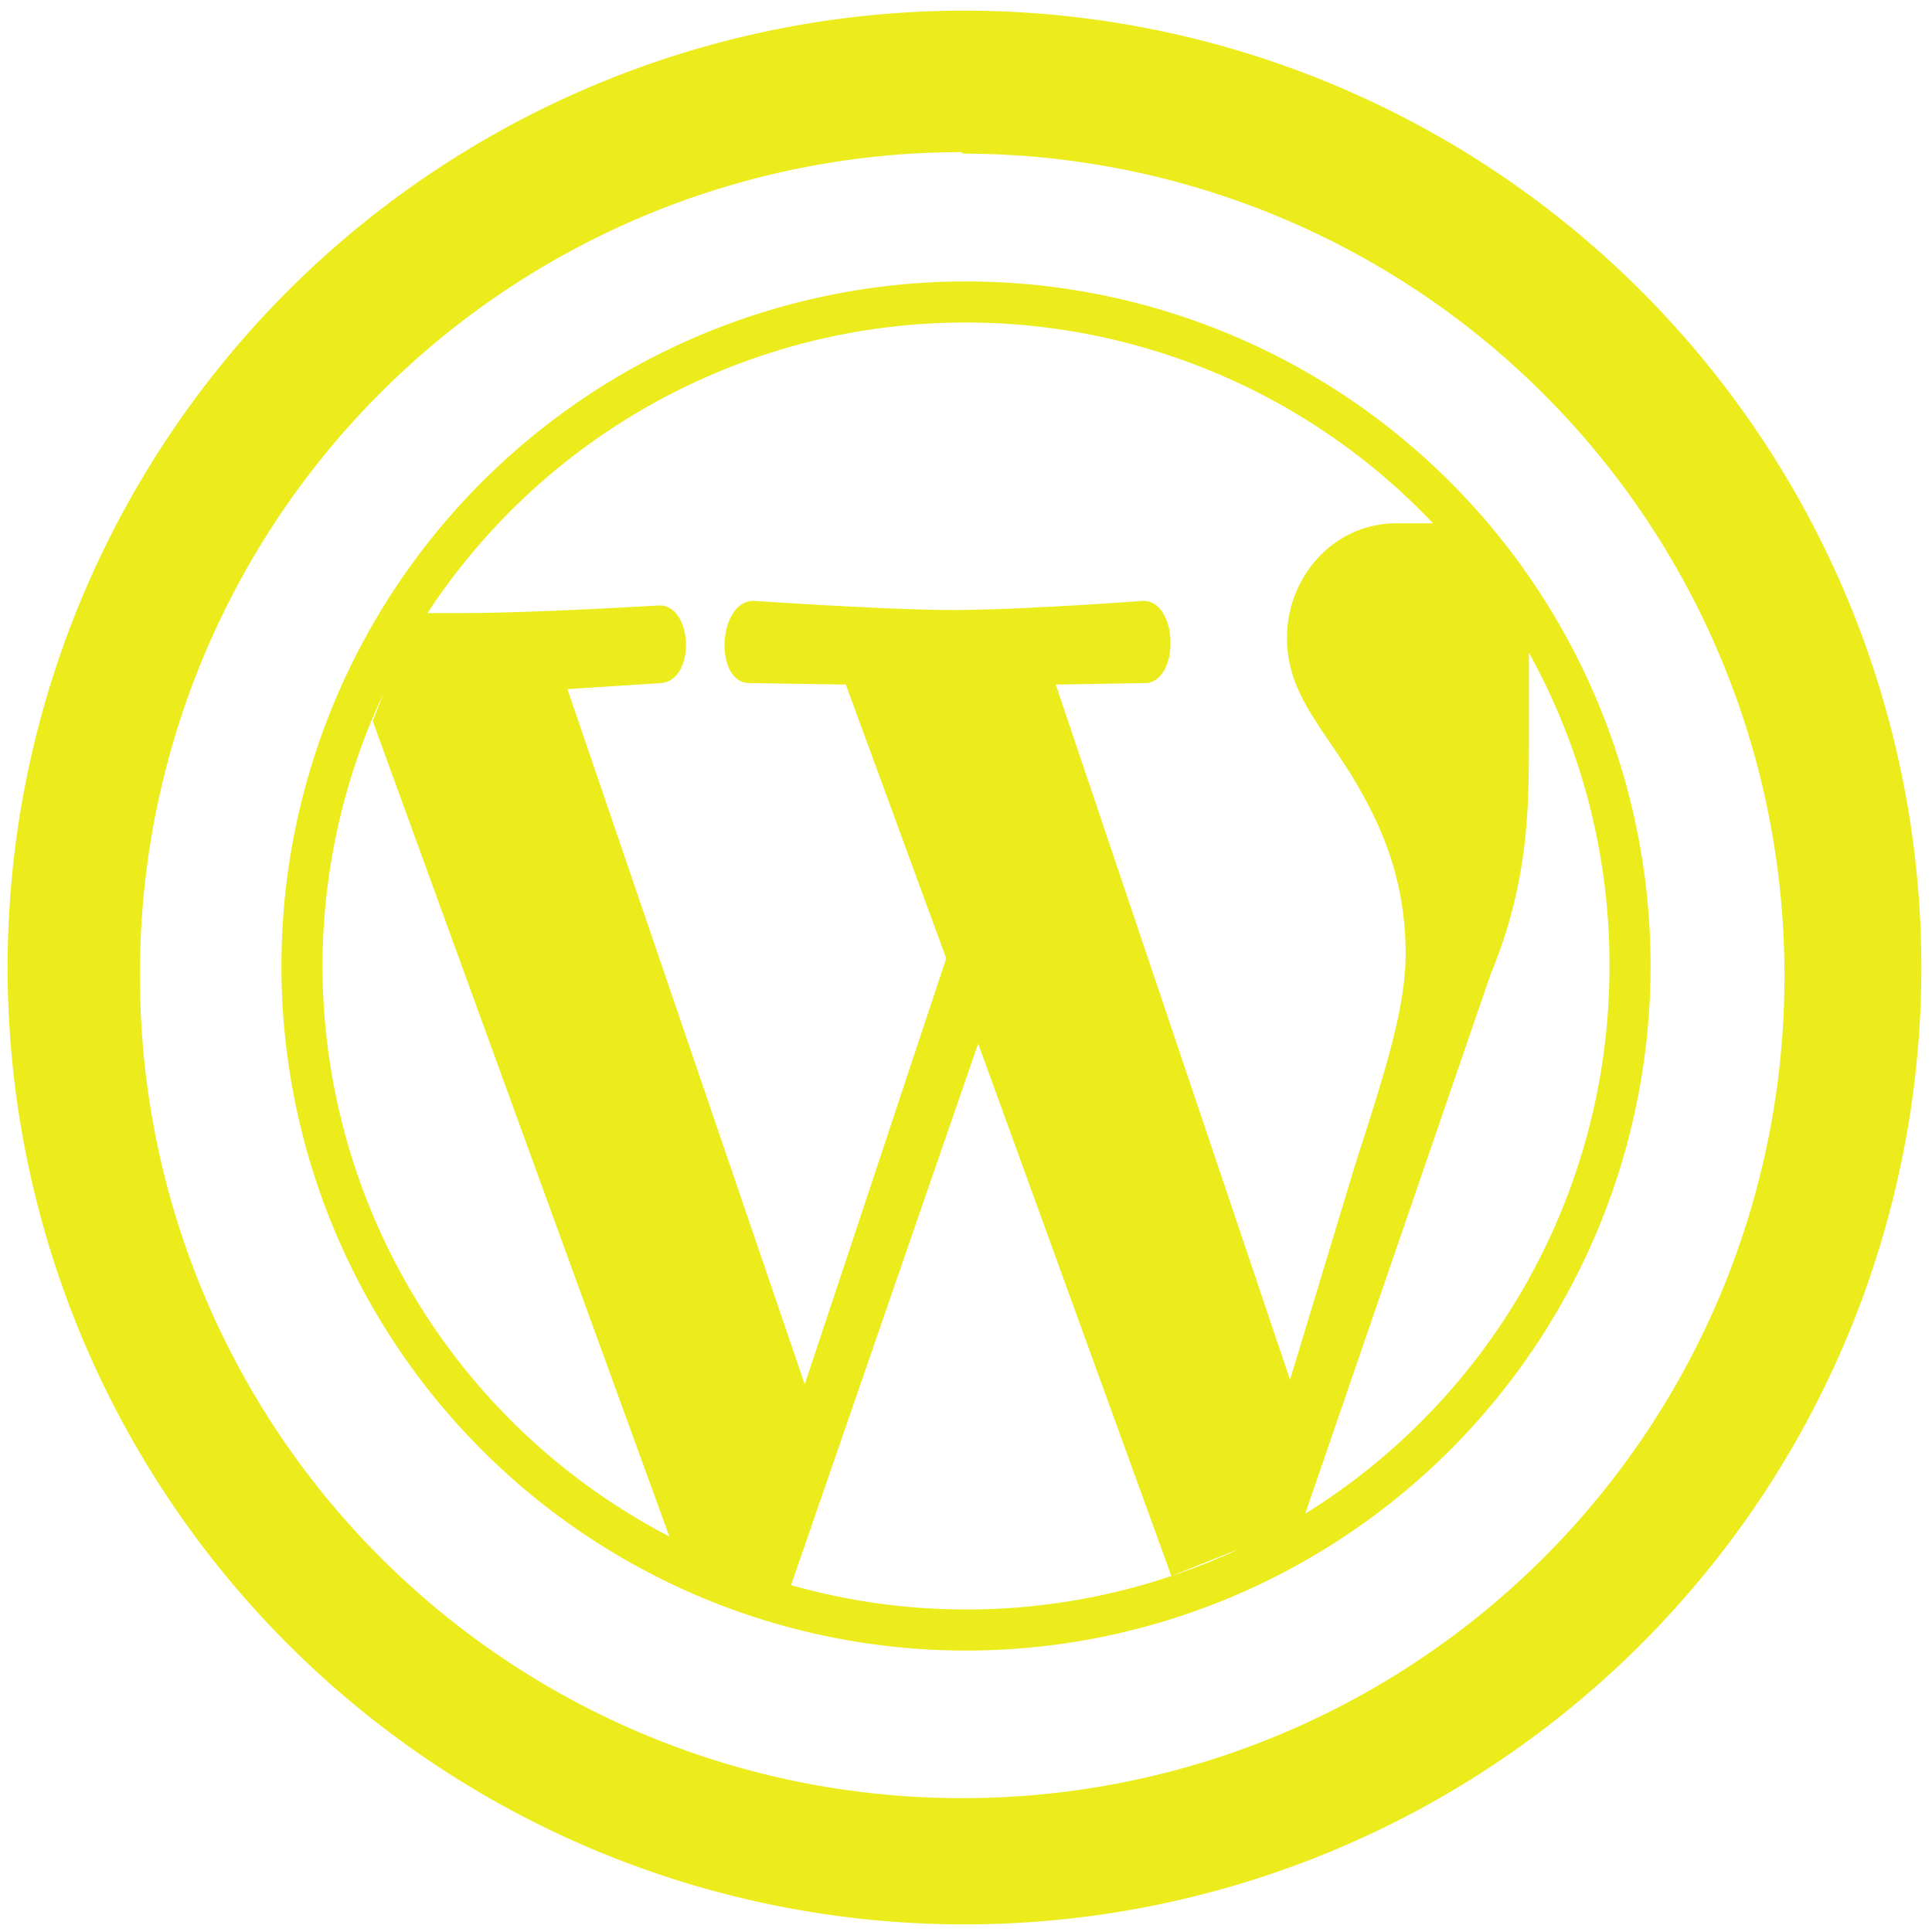 <?xml version="1.0" encoding="UTF-8" standalone="no"?>
<svg
   xmlns:dc="http://purl.org/dc/elements/1.1/"
   xmlns:cc="http://creativecommons.org/ns#"
   xmlns:rdf="http://www.w3.org/1999/02/22-rdf-syntax-ns#"
   xmlns:svg="http://www.w3.org/2000/svg"
   xmlns="http://www.w3.org/2000/svg"
   xmlns:sodipodi="http://sodipodi.sourceforge.net/DTD/sodipodi-0.dtd"
   xmlns:inkscape="http://www.inkscape.org/namespaces/inkscape"
   width="48"
   height="48"
   viewBox="0 0 12.7 12.7"
   version="1.1"
   id="svg4"
   sodipodi:docname="wordpress.svg"
   inkscape:version="0.92.4 (5da689c313, 2019-01-14)">
  <defs
     id="defs8" />
  <sodipodi:namedview
     pagecolor="#ffffff"
     bordercolor="#666666"
     borderopacity="1"
     objecttolerance="10"
     gridtolerance="10"
     guidetolerance="10"
     inkscape:pageopacity="0"
     inkscape:pageshadow="2"
     inkscape:window-width="1087"
     inkscape:window-height="480"
     id="namedview6"
     showgrid="false"
     inkscape:zoom="4.9166667"
     inkscape:cx="2.1355932"
     inkscape:cy="24"
     inkscape:window-x="0"
     inkscape:window-y="25"
     inkscape:window-maximized="0"
     inkscape:current-layer="svg4" />
  <path
     d="M 6.34,0.07 A 6.29,6.29 0 0 0 0.05,6.37 6.29,6.29 0 0 0 6.35,12.65 6.29,6.29 0 0 0 12.63,6.36 6.29,6.29 0 0 0 6.34,0.07 Z M 6.32,1 6.33,1.01 a 5.4,5.4 0 0 1 5.4,5.4 5.4,5.4 0 0 1 -5.4,5.41 A 5.4,5.4 0 0 1 0.92,6.42 5.4,5.4 0 0 1 6.32,1 Z m 0.03,0.85 a 4.5,4.5 0 0 0 -4.5,4.5 4.5,4.5 0 0 0 4.5,4.5 4.5,4.5 0 0 0 4.5,-4.5 4.5,4.5 0 0 0 -4.5,-4.5 z m 0,0.27 A 4.23,4.23 0 0 1 9.42,3.44 H 9.18 c -0.42,0 -0.72,0.36 -0.72,0.75 0,0.35 0.2,0.55 0.42,0.9 0.17,0.28 0.36,0.65 0.36,1.18 0,0.36 -0.14,0.79 -0.33,1.38 L 8.48,9.07 6.94,4.5 7.54,4.49 C 7.76,4.46 7.74,3.94 7.51,3.95 c 0,0 -0.8,0.06 -1.25,0.06 C 5.84,4.01 4.96,3.95 4.96,3.95 4.72,3.94 4.69,4.48 4.92,4.49 L 5.56,4.5 6.22,6.3 5.29,9.1 3.73,4.53 4.35,4.49 C 4.58,4.46 4.55,3.97 4.33,3.98 c 0,0 -0.83,0.05 -1.28,0.05 H 2.81 A 4.23,4.23 0 0 1 6.35,2.12 Z m 3.7,2.17 a 4.23,4.23 0 0 1 0.53,2.06 4.23,4.23 0 0 1 -2,3.6 L 9.8,6.4 C 10.05,5.8 10.05,5.3 10.05,4.87 V 4.3 Z M 2.52,4.56 2.45,4.74 4.4,10.1 a 4.23,4.23 0 0 0 0.8,0.32 L 6.43,6.86 7.7,10.36 8.15,10.18 A 4.23,4.23 0 0 1 7.7,10.36 4.23,4.23 0 0 1 6.35,10.58 4.23,4.23 0 0 1 5.2,10.42 4.23,4.23 0 0 1 4.8,10.28 4.23,4.23 0 0 1 4.4,10.1 4.23,4.23 0 0 1 2.12,6.35 4.23,4.23 0 0 1 2.52,4.56 Z m 5.85,5.5 a 4.23,4.23 0 0 1 -0.22,0.11 l 0.22,-0.1 z"
     id="path2"
     inkscape:connector-curvature="0"
     style="fill:#ecec1c" />
</svg>
